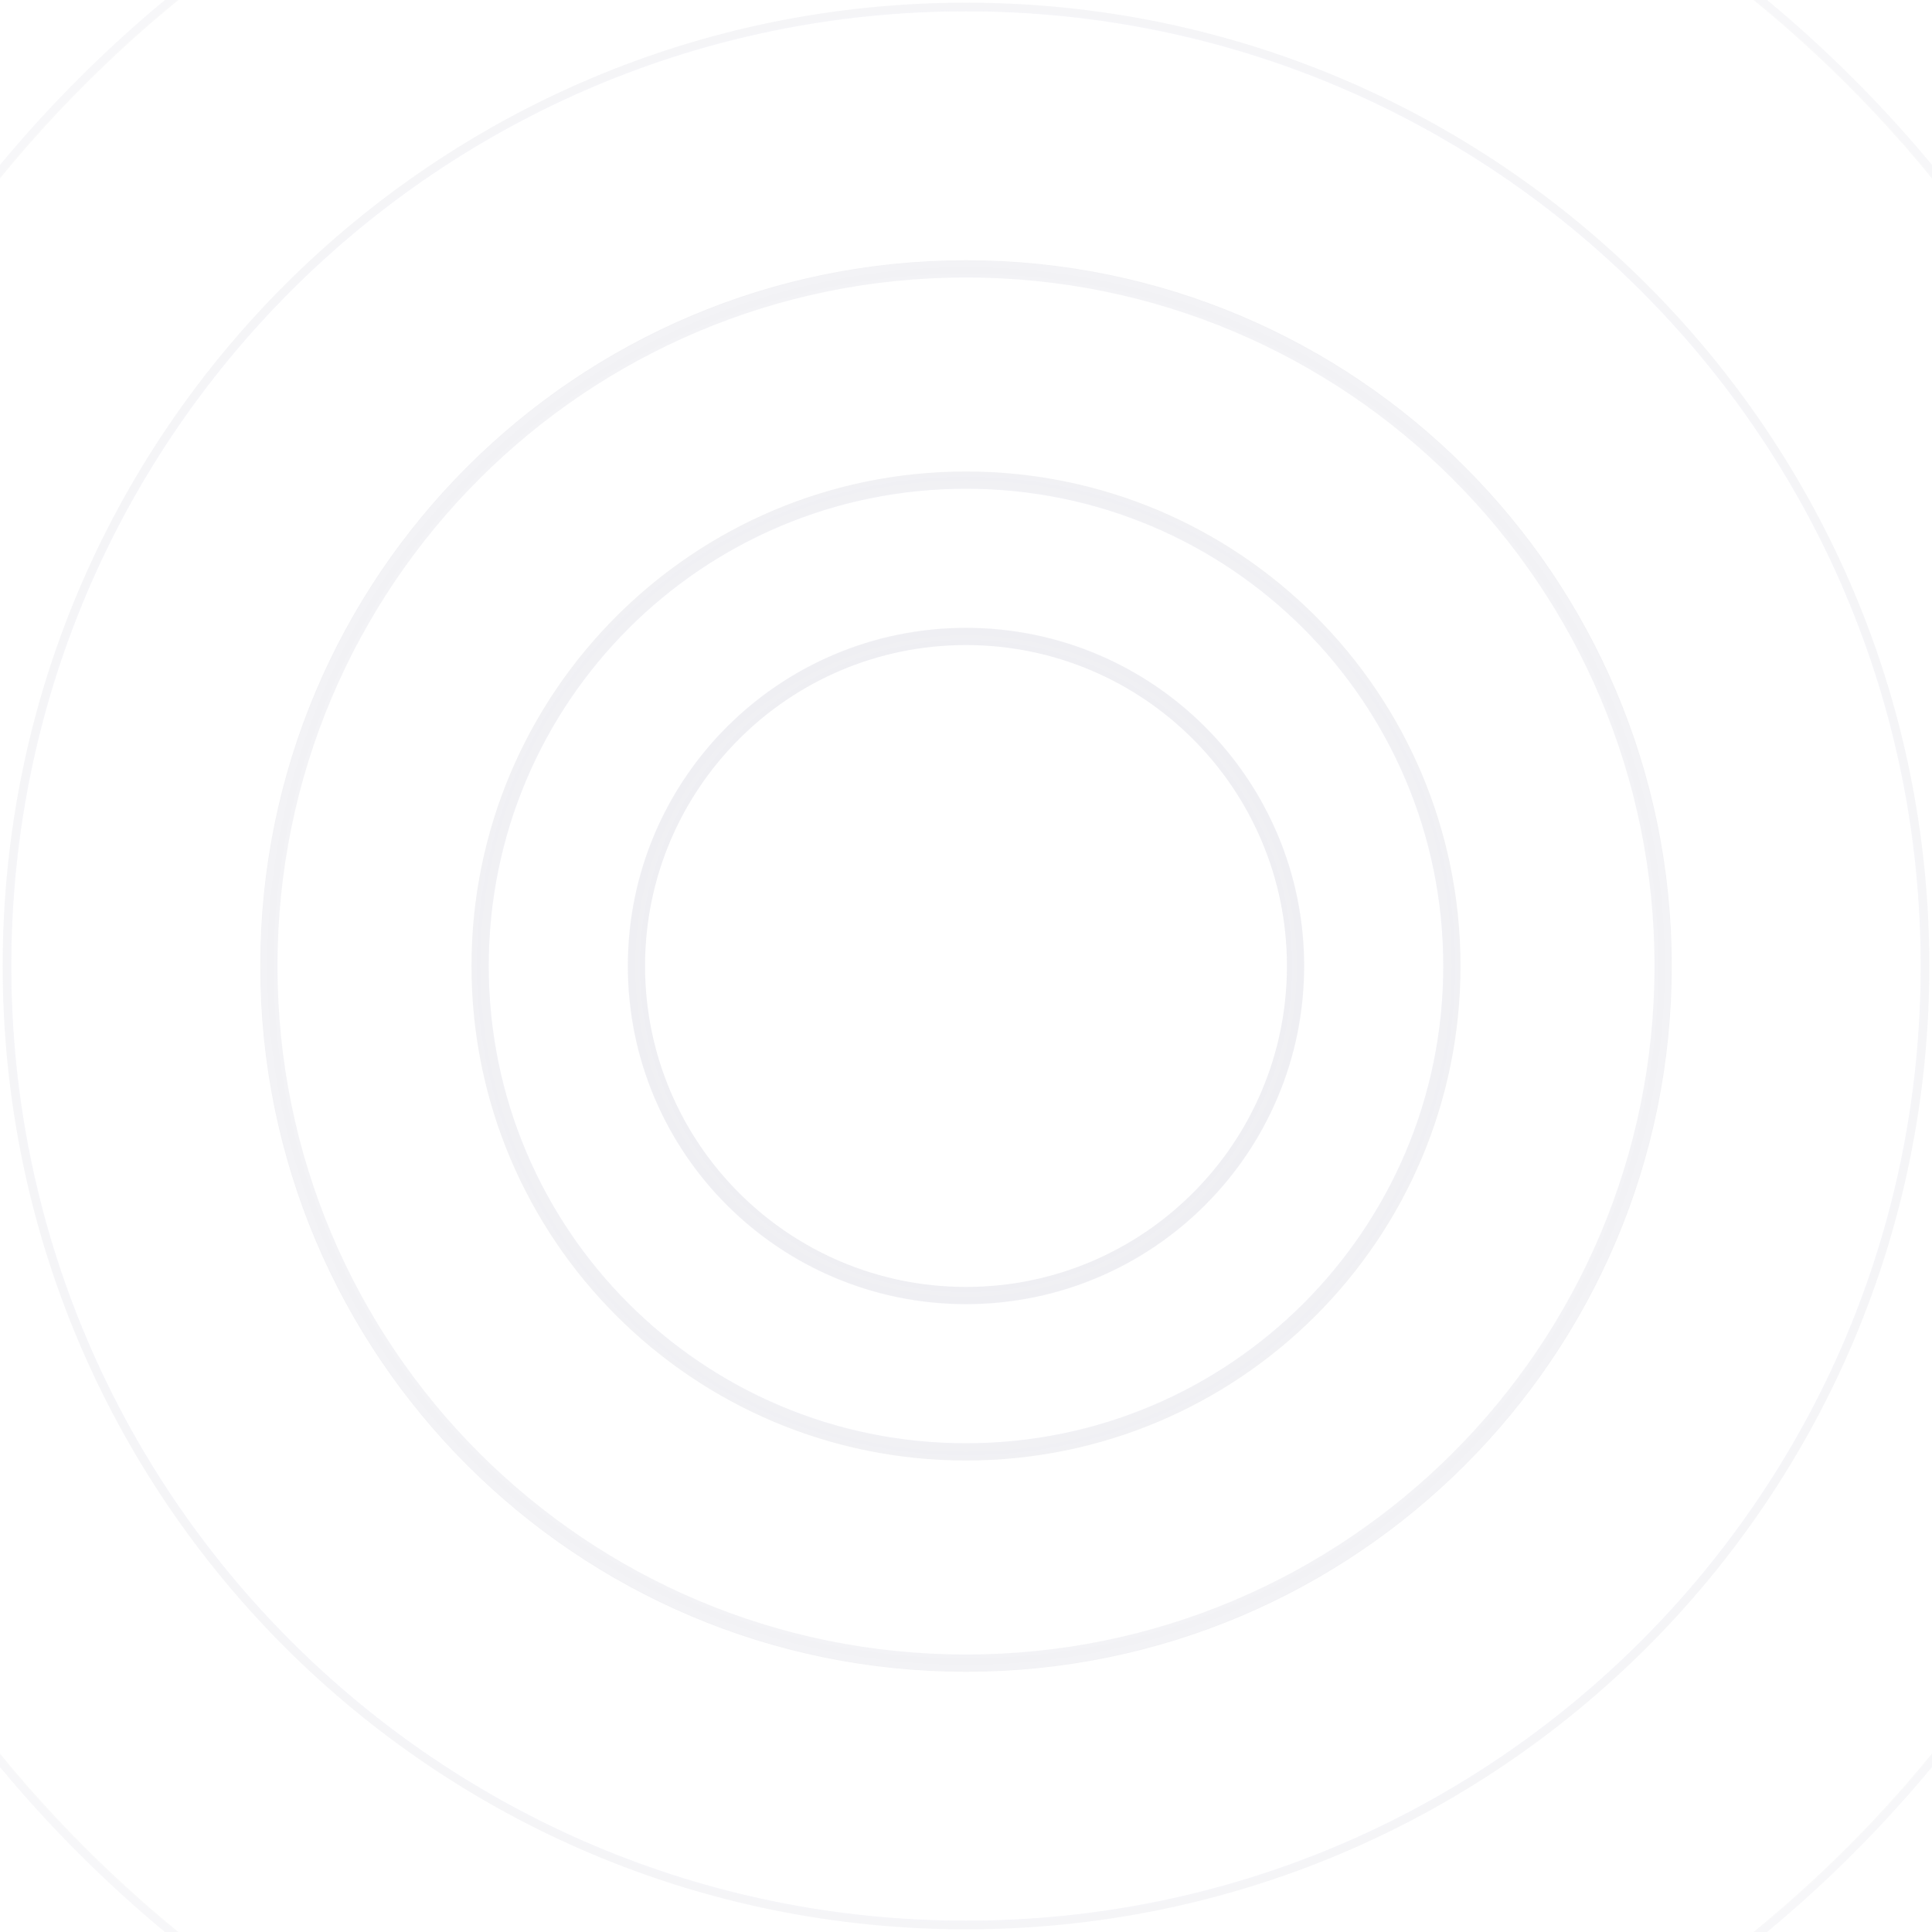 <svg width="224" height="224" viewBox="0 0 224 224" fill="none" xmlns="http://www.w3.org/2000/svg">
    <path d="M192.328 112C192.328 156.364 156.364 192.328 112 192.328C67.636 192.328 31.672 156.364 31.672 112C31.672 67.636 67.636 31.672 112 31.672C156.364 31.672 192.328 67.636 192.328 112ZM112 193.328C156.916 193.328 193.328 156.916 193.328 112C193.328 67.084 156.916 30.672 112 30.672C67.084 30.672 30.672 67.084 30.672 112C30.672 156.916 67.084 193.328 112 193.328ZM149.709 112C149.709 132.826 132.826 149.709 112 149.709C91.174 149.709 74.29 132.826 74.29 112C74.29 91.174 91.174 74.29 112 74.29C132.826 74.29 149.709 91.174 149.709 112ZM112 150.709C133.379 150.709 150.709 133.379 150.709 112C150.709 90.621 133.379 73.29 112 73.29C90.621 73.29 73.29 90.621 73.29 112C73.29 133.379 90.621 150.709 112 150.709ZM167.834 112C167.834 142.837 142.837 167.834 112 167.834C81.163 167.834 56.166 142.837 56.166 112C56.166 81.163 81.163 56.166 112 56.166C142.837 56.166 167.834 81.163 167.834 112ZM112 168.834C143.389 168.834 168.834 143.389 168.834 112C168.834 80.611 143.389 55.166 112 55.166C80.611 55.166 55.166 80.611 55.166 112C55.166 143.389 80.611 168.834 112 168.834ZM223.189 112C223.189 173.408 173.408 223.189 112 223.189C50.592 223.189 0.811 173.408 0.811 112C0.811 50.592 50.592 0.811 112 0.811C173.408 0.811 223.189 50.592 223.189 112ZM257 112C257 192.081 192.081 257 112 257C31.919 257 -33 192.081 -33 112C-33 31.919 31.919 -33 112 -33C192.081 -33 257 31.919 257 112ZM192.828 112C192.828 156.64 156.64 192.828 112 192.828C67.36 192.828 31.172 156.64 31.172 112C31.172 67.36 67.36 31.172 112 31.172C156.64 31.172 192.828 67.36 192.828 112Z" stroke="url(#paint0_radial_794_664)" style="mix-blend-mode:overlay"/>
    <defs>
        <radialGradient id="paint0_radial_794_664" cx="0" cy="0" r="1" gradientUnits="userSpaceOnUse" gradientTransform="translate(112 112) rotate(97.403) scale(256.135)">
            <stop offset="0.116" stop-color="#E6E6EC" stop-opacity="0.65"/>
            <stop offset="1" stop-color="#E6E6EC" stop-opacity="0"/>
        </radialGradient>
    </defs>
</svg>
